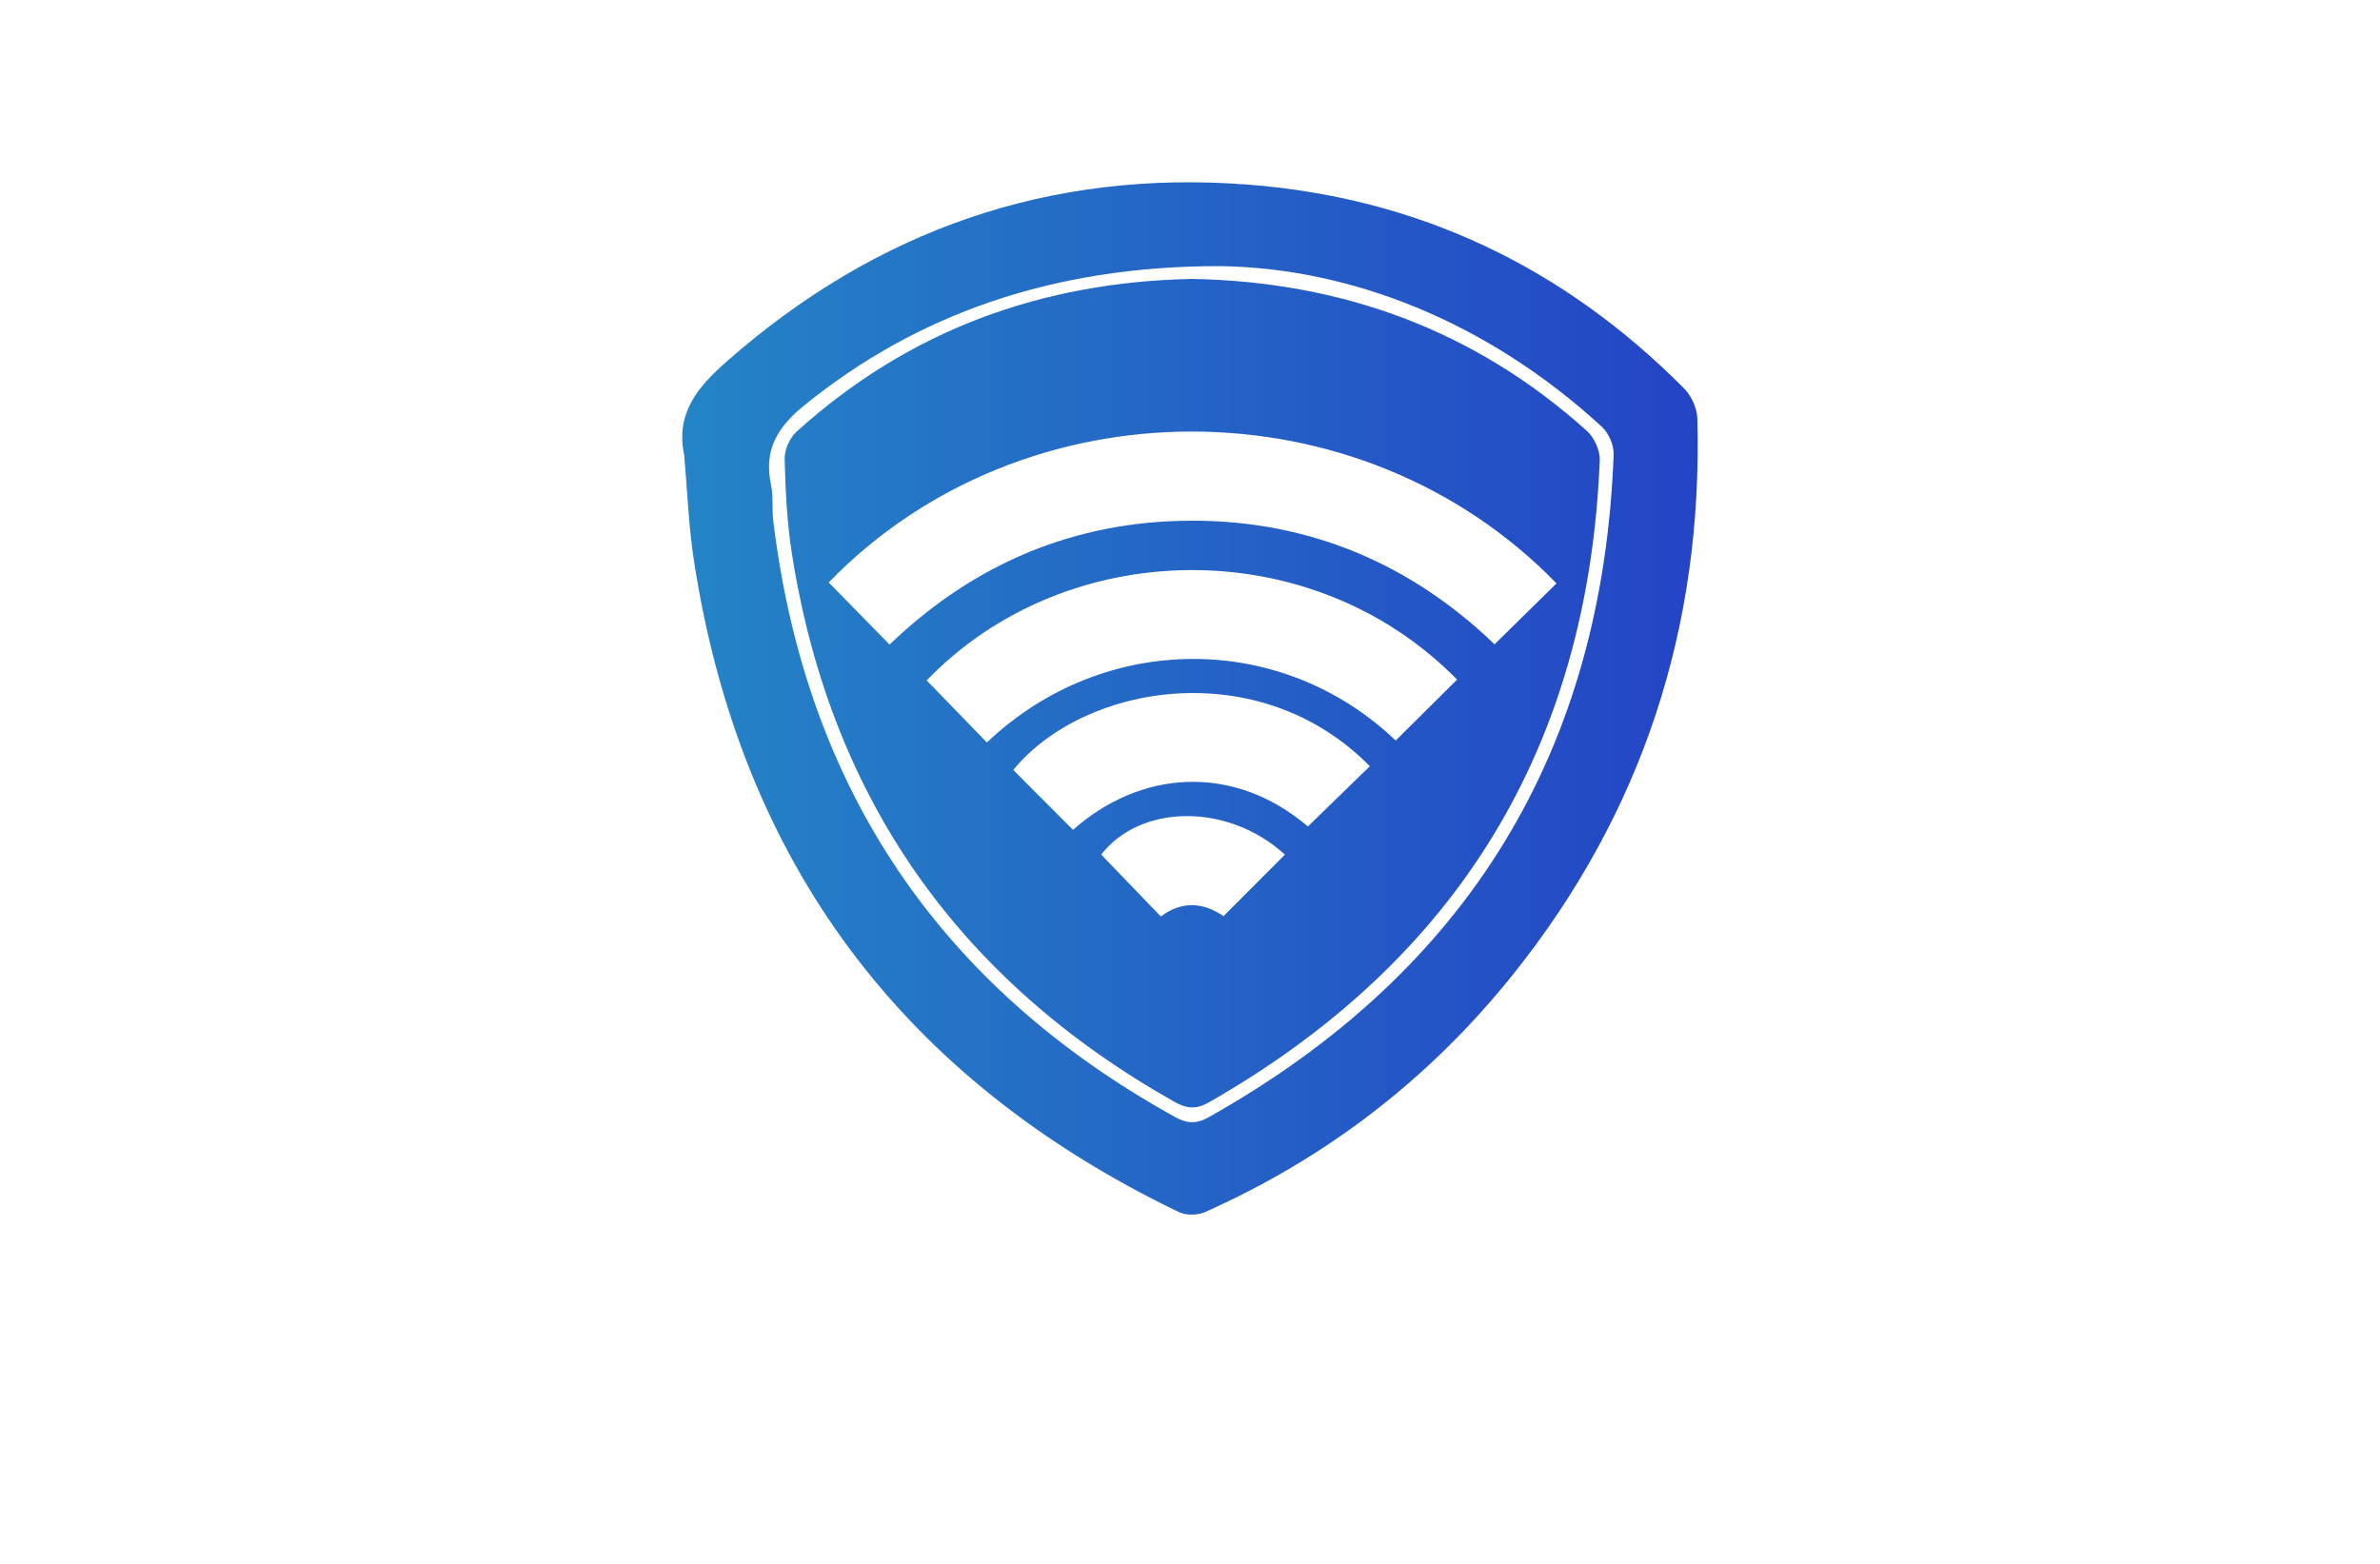 <?xml version="1.0" encoding="utf-8"?>
<!-- Generator: Adobe Illustrator 27.8.1, SVG Export Plug-In . SVG Version: 6.00 Build 0)  -->
<svg version="1.1" xmlns="http://www.w3.org/2000/svg" xmlns:xlink="http://www.w3.org/1999/xlink" x="0px" y="0px"
	 viewBox="0 0 350 230" style="enable-background:new 0 0 350 230;" xml:space="preserve">
<style type="text/css">
	.st0{fill:#CCFFE5;}
	.st1{fill:#1A87C2;}
	.st2{fill:#FFFEE3;}
	.st3{fill:#F8FCE3;}
	.st4{fill:#F1FFE6;}
	.st5{fill:#E1FFEF;}
	.st6{fill:#ADDAD0;}
	.st7{fill:#8DFFE9;}
	.st8{fill:#76DAC8;}
	.st9{fill:#006432;}
	.st10{fill:#0025FF;}
	.st11{fill:#00FF4E;}
	.st12{fill:#00FF85;}
	.st13{fill:#1E0D63;}
	.st14{fill:#FF4848;}
	.st15{fill:#00997C;}
	.st16{fill:#FF00C9;}
	.st17{fill:#00FF5B;}
	.st18{fill:#020044;}
	.st19{fill:#00FFCE;}
	.st20{fill:#00F3FF;}
	.st21{fill:#004437;}
	.st22{fill:#0019FF;}
	.st23{fill:#0031FF;}
	.st24{fill:#00D6AD;}
	.st25{fill:#9FDDFF;}
	.st26{fill:#720021;}
	.st27{fill:#CE7000;}
	.st28{fill:#205104;}
	.st29{fill:#004787;}
	.st30{fill:#FFFFFF;}
	.st31{fill:#EEB0F7;}
	.st32{fill:#004B96;}
	.st33{fill:#701000;}
	.st34{fill-rule:evenodd;clip-rule:evenodd;fill:#FFFF00;}
	.st35{fill-rule:evenodd;clip-rule:evenodd;fill:#68C7FC;}
	.st36{filter:url(#Adobe_OpacityMaskFilter);}
	.st37{fill-rule:evenodd;clip-rule:evenodd;fill:#FFFFFF;}
	
		.st38{mask:url(#earthglobe-b_00000087385483975625957440000004491752639183121025_);fill-rule:evenodd;clip-rule:evenodd;fill:#033D2B;}
	.st39{fill:#00FCFF;}
	.st40{fill:#003EF9;}
	.st41{fill:#001535;}
	.st42{fill:#003A55;}
	.st43{fill:#00FFEC;}
	.st44{fill:#FFFFA1;}
	.st45{fill:#EFFFC2;}
	.st46{fill:#FFD366;}
	.st47{fill:#CCFF73;}
	.st48{fill:#FFECC5;}
	.st49{fill:#DEFFA4;}
	.st50{fill:#CCFBFF;}
	.st51{fill:#FFF171;}
	.st52{fill-rule:evenodd;clip-rule:evenodd;fill:url(#SVGID_1_);}
	.st53{fill-rule:evenodd;clip-rule:evenodd;fill:url(#SVGID_00000058549312567828902920000003054542796573909410_);}
	.st54{fill-rule:evenodd;clip-rule:evenodd;fill:url(#SVGID_00000006685047400247911750000014967644003251851147_);}
	.st55{fill:#1C5D77;}
	.st56{fill:url(#SVGID_00000076601078086901838410000011529420989137728692_);}
	.st57{fill:url(#SVGID_00000170967374852302199210000001891459477305740218_);}
	.st58{fill:#115A77;}
	.st59{fill:url(#SVGID_00000162319168972251691810000018012309533451605640_);}
	.st60{fill:url(#SVGID_00000036245690932276698330000004316901490209641142_);}
	.st61{fill:url(#SVGID_00000019643013028215834010000013934464421967844013_);}
	.st62{fill:url(#SVGID_00000173157811879267329860000005527107541726839170_);}
	.st63{fill:url(#SVGID_00000005235426654568136170000015387657985717106048_);}
	.st64{fill:#00ADEE;}
	.st65{fill:#003454;}
	.st66{fill:#1C75BC;}
	.st67{fill:#EC1A3D;}
	.st68{fill:#115699;}
	.st69{fill:url(#SVGID_00000007394359513230949140000001191459833416262321_);}
	.st70{fill:#1286BC;}
	.st71{fill:#CE3348;}
	.st72{fill:#15A5CF;}
	.st73{fill:url(#SVGID_00000033353261078045971820000000850389338790665147_);}
	.st74{fill:url(#SVGID_00000077288175038042852470000011102431896126415499_);}
	.st75{fill:url(#SVGID_00000124848726455458646610000006801775385545849758_);}
	.st76{fill:url(#SVGID_00000017513435621222203660000010513487340301638027_);}
	.st77{fill:url(#SVGID_00000112629317583155673490000009018356456649079735_);}
	.st78{fill:#27A7BD;}
	.st79{fill:url(#SVGID_00000169551366101356103040000006081115063297003190_);}
	.st80{fill:#0C3366;}
	.st81{fill:#296616;}
	.st82{fill:url(#SVGID_00000039098248203675164990000002070231216083078578_);}
	.st83{fill:#FEFEFE;}
	.st84{fill:url(#SVGID_00000108311286406953888730000004239315253911836819_);}
	.st85{fill:#1F2F6F;}
	.st86{fill:#E22D9E;}
	.st87{fill:#24B6D6;}
	.st88{fill:#4785DF;}
	.st89{fill:#E5A85F;}
	.st90{fill:#B993D5;}
	.st91{fill:url(#SVGID_00000175322531528967659120000016210170069924947359_);}
	.st92{fill:url(#SVGID_00000173134234424119549810000013419452007698166970_);}
	.st93{fill:#BC201C;}
	.st94{fill:#F58622;}
	.st95{fill:#0093EC;}
	.st96{fill:#EA2B1E;}
	.st97{fill:#0370B7;}
	.st98{fill:#52BEE5;}
	.st99{fill:#0C1D54;}
	.st100{fill:url(#SVGID_00000037655163068240032710000004666763122816294065_);}
	.st101{fill:#021AB0;}
	.st102{fill:url(#SVGID_00000026846919010521319900000010425794908564482433_);}
	.st103{fill:#0B5BA1;}
	.st104{fill:#03BCF6;}
	.st105{fill:#12762D;}
	.st106{fill:#04175E;}
	.st107{fill:#1C3256;}
	.st108{fill:url(#SVGID_00000046321630341261006770000012962727085054259872_);}
	.st109{fill:url(#SVGID_00000008128160176622499230000017185145884738893476_);}
	.st110{filter:url(#Adobe_OpacityMaskFilter_00000156584675452222381830000007405620658418121661_);}
	.st111{filter:url(#Adobe_OpacityMaskFilter_00000113353295208499808970000006459042272108659620_);}
	
		.st112{mask:url(#id1_00000146485563377409592040000005772442032840226459_);fill:url(#SVGID_00000037650818129851945700000007203613429612538779_);}
	.st113{fill:url(#SVGID_00000044164988935592886210000004113551378442237110_);}
	.st114{filter:url(#Adobe_OpacityMaskFilter_00000023241575993552601290000015946545895314402745_);}
	.st115{filter:url(#Adobe_OpacityMaskFilter_00000010278428340690310790000015068354099027033995_);}
	
		.st116{mask:url(#id3_00000168109000624740836550000007834763661270834568_);fill:url(#SVGID_00000023982995235750870060000006456971441664356502_);}
	.st117{fill:url(#SVGID_00000103235140251141962020000010855674031315287429_);}
	.st118{fill:url(#SVGID_00000030476199990007487700000005886602493739076012_);}
	.st119{filter:url(#Adobe_OpacityMaskFilter_00000007420459677054515270000010123305169092629180_);}
	.st120{filter:url(#Adobe_OpacityMaskFilter_00000033334616717191381210000005118277712100672413_);}
	
		.st121{mask:url(#id6_00000132796066337860907750000005297968124821667726_);fill:url(#SVGID_00000062879091783337806260000013700335283701426867_);}
	.st122{fill:url(#SVGID_00000017481159155980876600000007815107150061224330_);}
	.st123{fill:#5EFAF7;}
	.st124{fill:url(#SVGID_00000124163716017136590110000008163788543491507625_);}
	.st125{fill:#6C5B8D;}
	.st126{fill:#59B8BD;}
	.st127{fill:#38718C;}
	.st128{fill:#222252;}
	.st129{fill:url(#SVGID_00000103960172679484035390000014516110742534242717_);}
	.st130{fill:url(#SVGID_00000029766405649078660560000003028634939661378463_);}
	.st131{fill:url(#SVGID_00000137842729305056378530000002707162577090166162_);}
	.st132{fill:#26CF70;}
	.st133{fill:#14A3F5;}
	.st134{fill:#FF6633;}
	.st135{fill:url(#SVGID_00000180352915825048402870000013038150304266432689_);}
	.st136{fill:url(#SVGID_00000109717358146415542070000014810992088362728119_);}
	.st137{fill:#2444C6;}
	.st138{fill-rule:evenodd;clip-rule:evenodd;fill:#29AAE3;}
	.st139{fill:#29AAE3;}
	.st140{fill:#FAA800;}
	.st141{fill-rule:evenodd;clip-rule:evenodd;fill:#FAA800;}
	.st142{fill-rule:evenodd;clip-rule:evenodd;}
	.st143{fill-rule:evenodd;clip-rule:evenodd;fill:#00B3E6;}
	.st144{fill:#6FB4CD;}
	.st145{fill:#04D974;}
	.st146{fill:#1FA698;}
	.st147{fill:#147DAC;}
	.st148{fill:#00B3E6;}
	.st149{fill:#0E2838;}
	.st150{fill:url(#SVGID_00000070100544636985456170000009759142068979365269_);}
	.st151{fill:url(#SVGID_00000137810377549578984450000013296437955962347691_);}
	.st152{fill-rule:evenodd;clip-rule:evenodd;fill:#66A30B;}
	.st153{fill-rule:evenodd;clip-rule:evenodd;fill:#04D974;}
	.st154{fill-rule:evenodd;clip-rule:evenodd;fill:#1D83B1;}
	.st155{fill-rule:evenodd;clip-rule:evenodd;fill:#CD0E07;}
	.st156{fill-rule:evenodd;clip-rule:evenodd;fill:#FFC319;}
	.st157{fill:url(#SVGID_00000033332834833288811800000015058164276178398876_);}
</style>
<g id="Layer_1">
</g>
<g id="Layer_2">
</g>
<g id="Layer_3">
</g>
<g id="Layer_4">
</g>
<g id="Layer_5">
</g>
<g id="Layer_6">
</g>
<g id="Layer_7">
</g>
<g id="Layer_8">
</g>
<g id="Layer_9">
</g>
<g id="Layer_10">
</g>
<g id="Layer_11">
</g>
<g id="Layer_12">
</g>
<g id="Layer_13">
</g>
<g id="_x31_-15">
</g>
<g id="Layer_15">
	<linearGradient id="SVGID_1_" gradientUnits="userSpaceOnUse" x1="100.326" y1="102.716" x2="249.674" y2="102.716">
		<stop  offset="0" style="stop-color:#2484C6"/>
		<stop  offset="1" style="stop-color:#2444C6"/>
	</linearGradient>
	<path style="fill:url(#SVGID_1_);" d="M100.62,66.95c-1.31-6.22,2.02-10.07,6.32-13.85c21.96-19.29,47.42-28.2,76.59-25.95
		c25.11,1.94,46.46,12.16,64.16,30.01c1.06,1.07,1.88,2.89,1.92,4.39c0.84,30.61-8.05,58.05-27.27,81.97
		c-12.22,15.2-27.3,26.79-45.12,34.74c-1.09,0.48-2.79,0.52-3.84,0.01c-40.49-19.48-64.49-51.3-71.33-95.81
		C101.26,77.33,101.08,72.12,100.62,66.95z M179.54,39.14c-24.98-0.06-44.96,7.27-61.23,20.45c-3.97,3.22-6.02,6.56-4.93,11.68
		c0.37,1.74,0.12,3.59,0.34,5.37c4.78,39.26,24.45,68.47,59.06,87.63c1.75,0.97,3.14,1.07,4.95,0.05
		c38.08-21.37,57.96-53.86,59.57-97.47c0.05-1.36-0.72-3.16-1.73-4.08C218.61,47.19,198.51,39.43,179.54,39.14z M175.35,41.02
		c21.98,0.42,41.52,7.5,58.03,22.37c1.07,0.96,1.93,2.86,1.88,4.28c-1.69,42.11-20.91,73.59-57.53,94.48
		c-1.8,1.03-3.23,0.91-4.96-0.07c-31.68-17.84-50.62-44.59-56.3-80.56c-0.73-4.62-0.96-9.33-1.08-14.01
		c-0.04-1.35,0.75-3.12,1.76-4.03C133.62,48.59,153.14,41.46,175.35,41.02z M228.9,85.8C199.95,56,150.54,56.1,121.87,85.66
		c2.96,3.03,5.93,6.05,8.95,9.14c12.4-11.92,27.26-18.21,44.49-18.22c17.3-0.01,32.2,6.37,44.48,18.18
		C222.95,91.65,225.92,88.72,228.9,85.8z M136.28,100.07c2.95,3.05,5.9,6.09,8.85,9.13c17.09-16.25,43.22-16.42,60.12-0.29
		c3.02-2.99,6.03-5.97,9.03-8.96C192.8,78.08,156.72,78.83,136.28,100.07z M157.8,122.05c9.76-8.68,23.41-9.95,34.54-0.5
		c3.06-2.98,6.08-5.92,9.11-8.86c-16.23-16.49-41.98-12.2-52.44,0.55C151.9,116.13,154.78,119.03,157.8,122.05z M188.96,125.69
		c-8.38-7.65-21.21-7.46-27.02-0.01c2.91,3.03,5.8,6.02,8.77,9.11c3.07-2.31,6.21-2.11,9.22-0.05
		C182.98,131.69,185.91,128.74,188.96,125.69z"/>
</g>
</svg>
